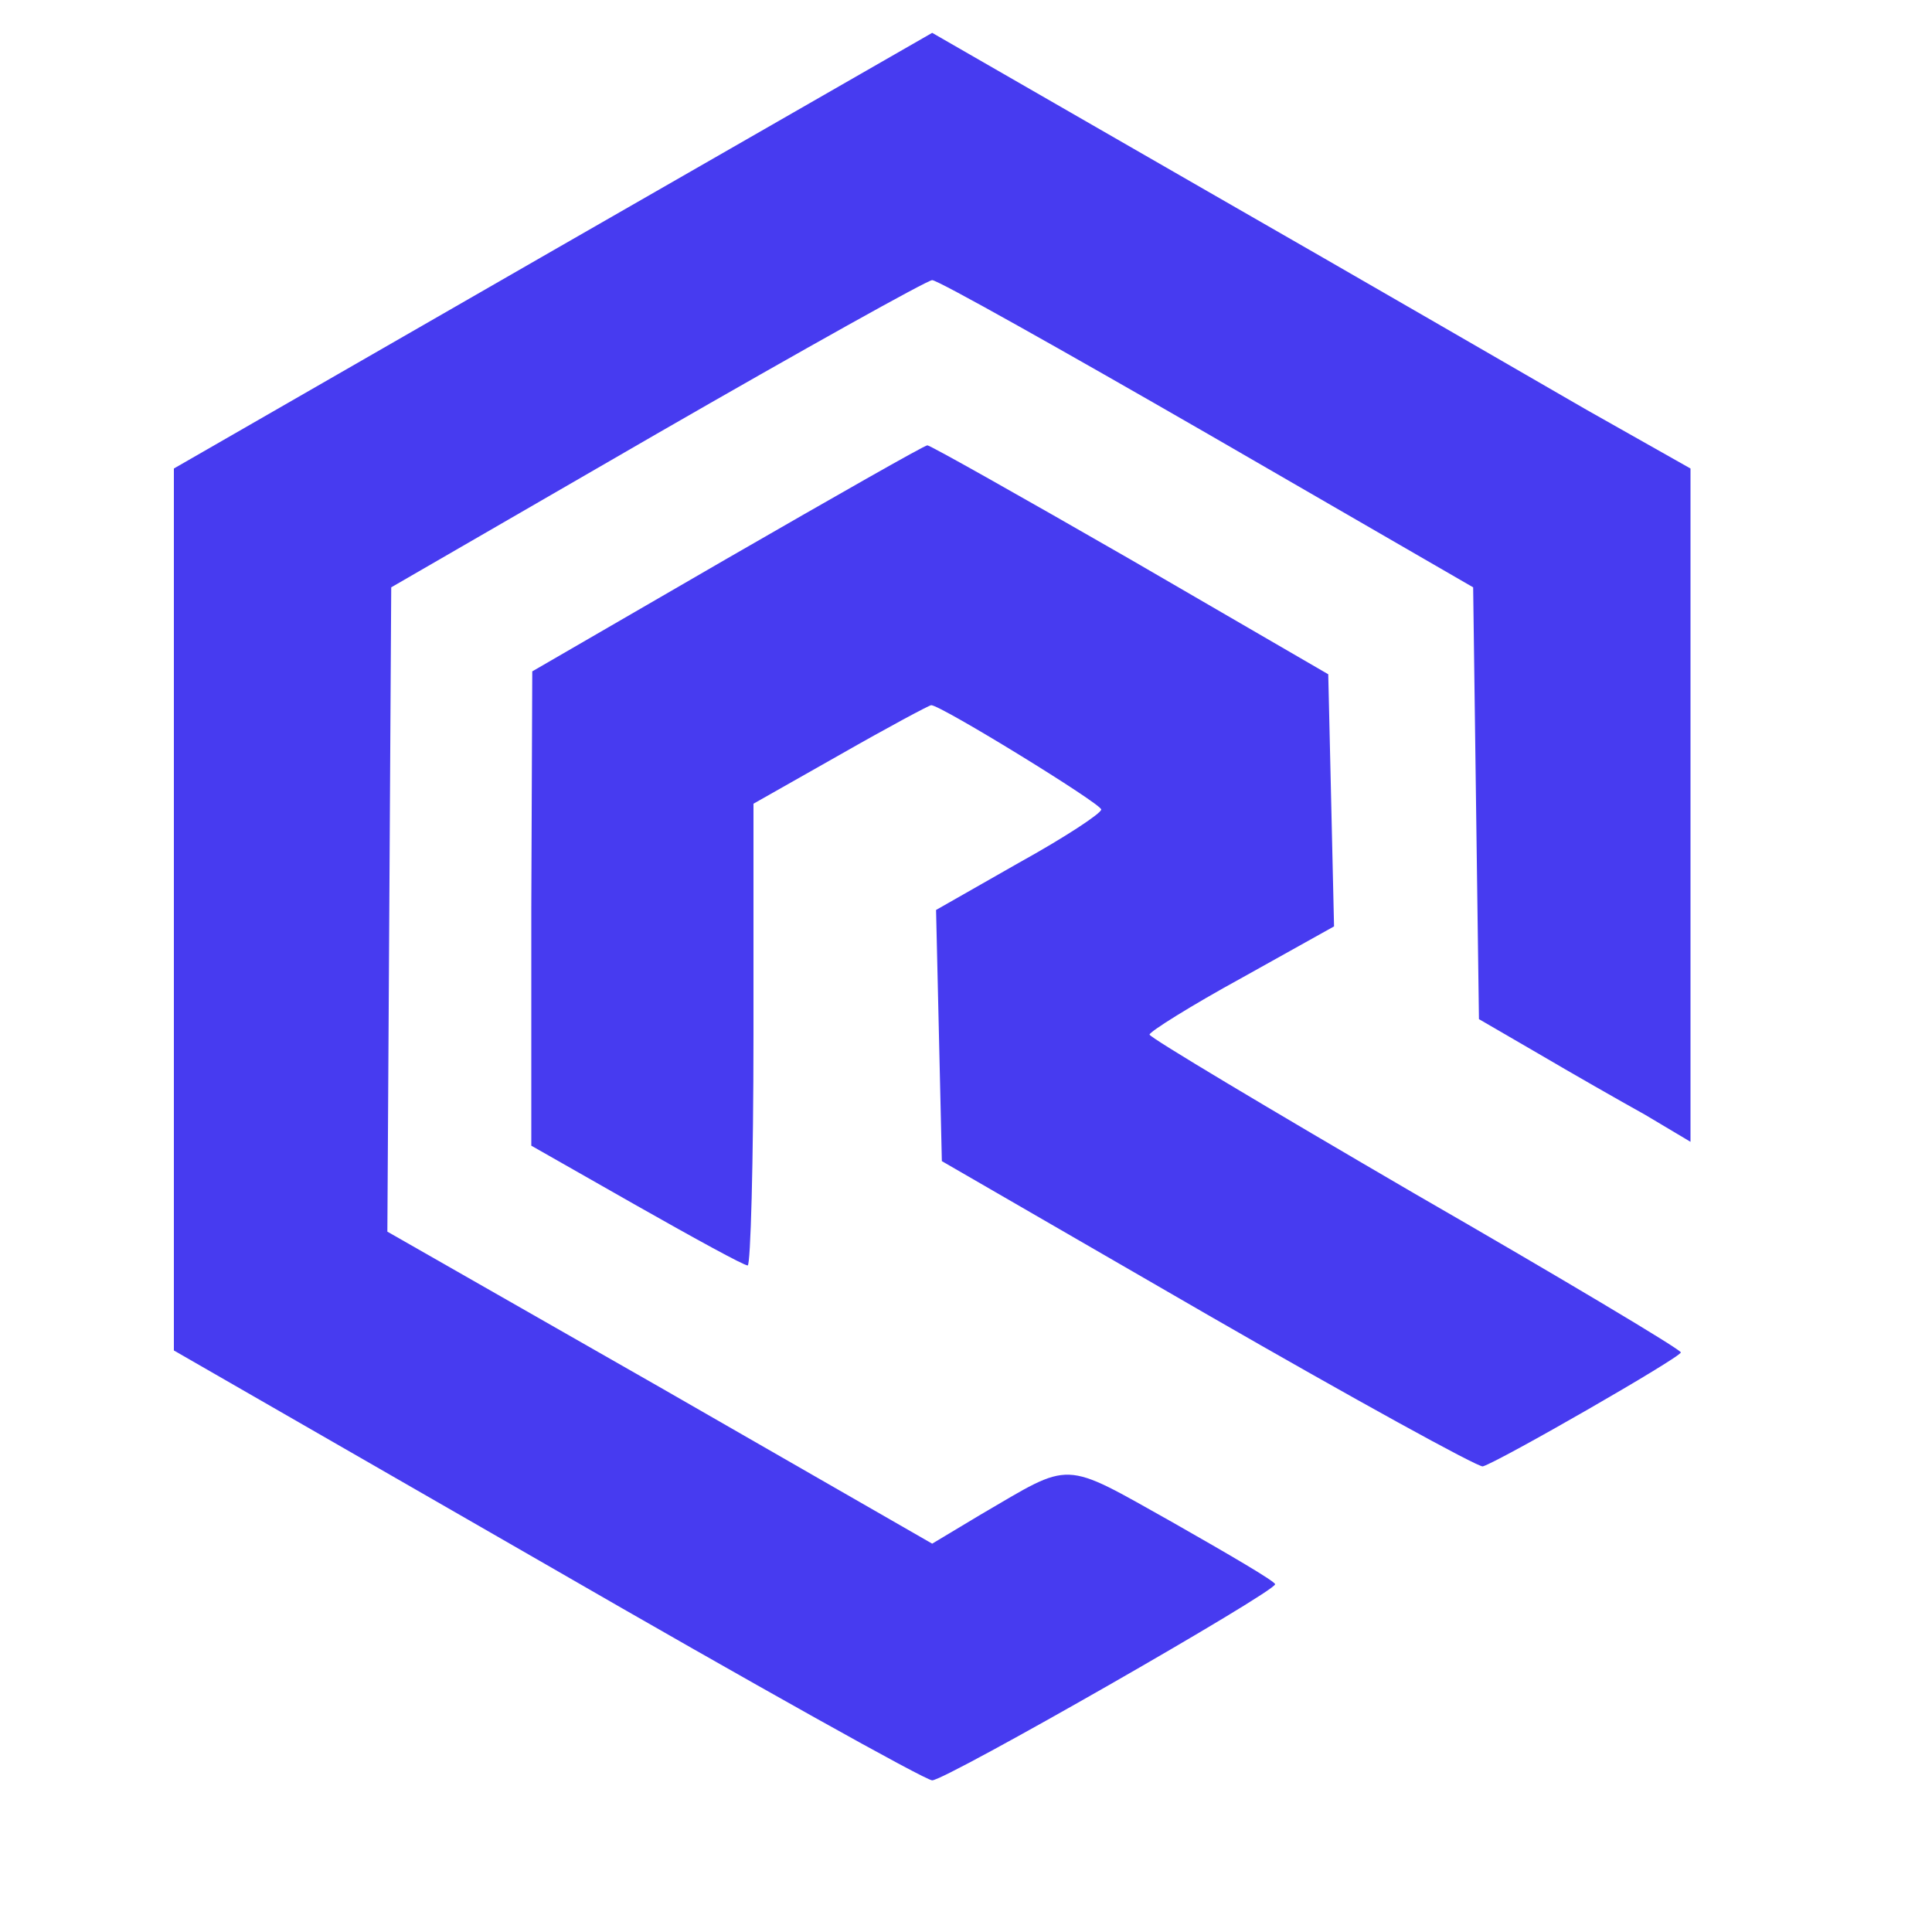 <?xml version="1.0" standalone="no"?>
<!DOCTYPE svg PUBLIC "-//W3C//DTD SVG 20010904//EN"
 "http://www.w3.org/TR/2001/REC-SVG-20010904/DTD/svg10.dtd">
<svg version="1.0" xmlns="http://www.w3.org/2000/svg"
 width="100pt" height="100pt" viewBox="0 0 200 200"
 preserveAspectRatio="xMidYMid meet">

<g transform="translate(-170, 350) scale(0.1,-0.1)"
fill="#473BF0" stroke="none">
<path d="M2273 3241 l-393 -226 0 -456 0 -457 386 -222 c213 -123 392 -223
399 -223 14 0 355 195 355 203 0 3 -48 31 -106 64 -116 65 -103 64 -199 8
l-50 -30 -282 162 -282 161 2 333 2 334 275 159 c151 87 280 159 285 159 6 0
134 -72 285 -159 l275 -159 3 -224 3 -223 62 -36 c34 -20 83 -48 110 -63 l47
-28 0 349 0 348 -108 61 c-59 34 -235 136 -392 226 l-285 164 -392 -225z"/>
<path d="M2453 2922 l-202 -117 -1 -245 0 -246 109 -62 c60 -34 111 -62 115
-62 3 0 6 107 6 239 l0 239 90 51 c49 28 92 51 94 51 10 0 176 -102 176 -108
0 -4 -38 -29 -85 -55 l-86 -49 3 -130 3 -130 275 -159 c151 -87 280 -158 285
-157 17 5 205 113 205 118 0 3 -124 77 -275 164 -151 88 -275 162 -275 165 0
3 43 30 96 59 l95 53 -3 131 -3 130 -205 119 c-113 65 -207 118 -210 118 -3 0
-96 -53 -207 -117z"/>
</g>
</svg>

